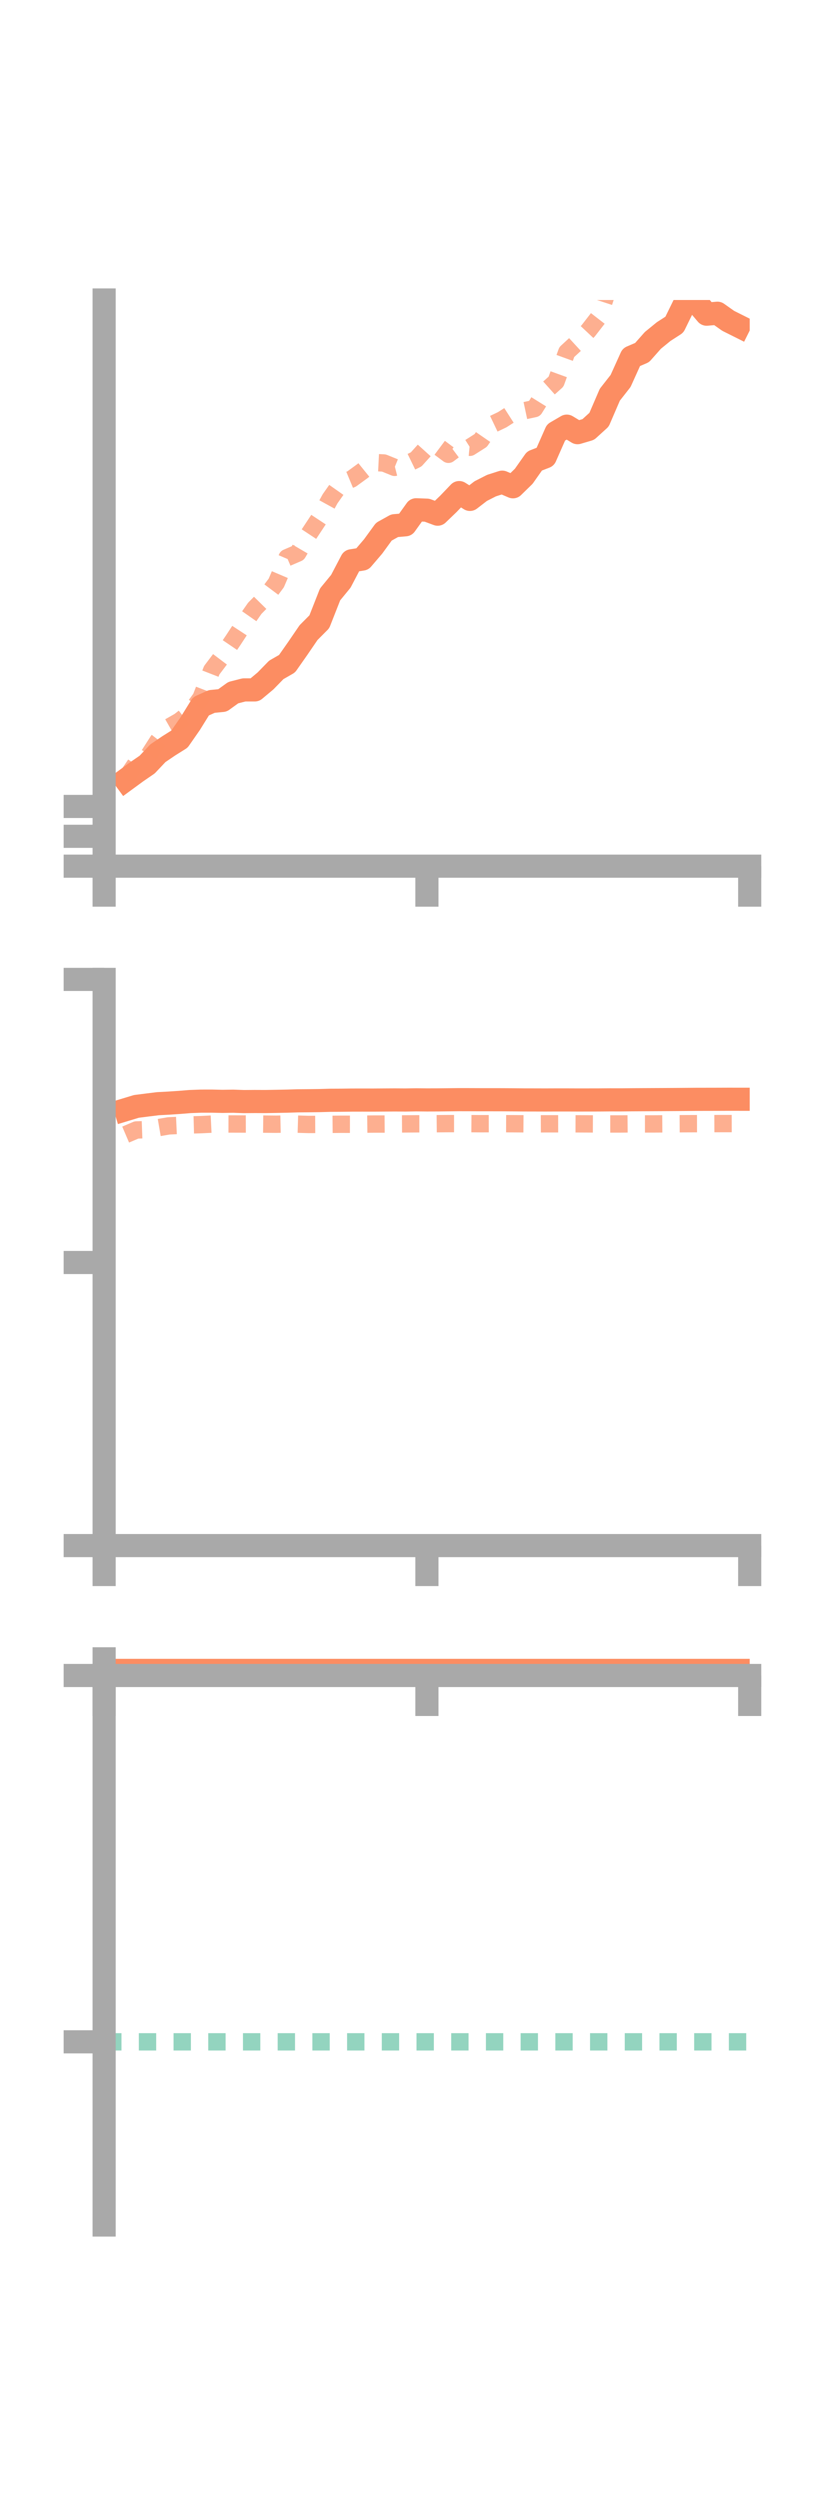 <?xml version="1.0" encoding="utf-8" standalone="no"?>
<!DOCTYPE svg PUBLIC "-//W3C//DTD SVG 1.1//EN"
  "http://www.w3.org/Graphics/SVG/1.1/DTD/svg11.dtd">
<!-- Created with matplotlib (https://matplotlib.org/) -->
<svg height="216pt" version="1.1" viewBox="0 0 72 216" width="72pt" xmlns="http://www.w3.org/2000/svg" xmlns:xlink="http://www.w3.org/1999/xlink">
 <defs>
  <style type="text/css">*{stroke-linecap:butt;stroke-linejoin:round;}</style>
 </defs>
 <g id="figure_1">
  <g id="patch_1">
   <path d="M 0 216 
L 72 216 
L 72 0 
L 0 0 
z
" style="fill:none;"/>
  </g>
  <g id="axes_1">
   <g id="patch_2">
    <path d="M 9 74.838 
L 64.8 74.838 
L 64.8 25.92 
L 9 25.92 
z
" style="fill:none;"/>
   </g>
   <g id="matplotlib.axis_1">
    <g id="xtick_1">
     <g id="line2d_1">
      <defs>
       <path d="M 0 0 
L 0 3.5 
" id="m97af92b25f" style="stroke:#a9a9a9;stroke-width:2;"/>
      </defs>
      <g>
       <use style="fill:#a9a9a9;stroke:#a9a9a9;stroke-width:2;" x="9" xlink:href="#m97af92b25f" y="74.838"/>
      </g>
     </g>
    </g>
    <g id="xtick_2">
     <g id="line2d_2">
      <g>
       <use style="fill:#a9a9a9;stroke:#a9a9a9;stroke-width:2;" x="36.9" xlink:href="#m97af92b25f" y="74.838"/>
      </g>
     </g>
    </g>
    <g id="xtick_3">
     <g id="line2d_3">
      <g>
       <use style="fill:#a9a9a9;stroke:#a9a9a9;stroke-width:2;" x="64.8" xlink:href="#m97af92b25f" y="74.838"/>
      </g>
     </g>
    </g>
   </g>
   <g id="matplotlib.axis_2">
    <g id="ytick_1">
     <g id="line2d_4">
      <defs>
       <path d="M 0 0 
L -3.5 0 
" id="m623b92f3eb" style="stroke:#a9a9a9;stroke-width:2;"/>
      </defs>
      <g>
       <use style="fill:#a9a9a9;stroke:#a9a9a9;stroke-width:2;" x="9" xlink:href="#m623b92f3eb" y="74.838"/>
      </g>
     </g>
    </g>
    <g id="ytick_2">
     <g id="line2d_5">
      <g>
       <use style="fill:#a9a9a9;stroke:#a9a9a9;stroke-width:2;" x="9" xlink:href="#m623b92f3eb" y="72.257"/>
      </g>
     </g>
    </g>
    <g id="ytick_3">
     <g id="line2d_6">
      <g>
       <use style="fill:#a9a9a9;stroke:#a9a9a9;stroke-width:2;" x="9" xlink:href="#m623b92f3eb" y="69.677"/>
      </g>
     </g>
    </g>
   </g>
   <g id="line2d_7">
    <path clip-path="url(#pa38603f45f)" d="M 10.86 67.381 
L 11.79 66.699 
L 12.72 66.06 
L 13.65 65.076 
L 14.58 64.445 
L 15.51 63.861 
L 16.44 62.524 
L 17.37 61.024 
L 18.3 60.608 
L 19.23 60.517 
L 20.16 59.846 
L 21.09 59.608 
L 22.02 59.609 
L 22.95 58.832 
L 23.88 57.879 
L 24.81 57.345 
L 25.74 56.019 
L 26.67 54.657 
L 27.6 53.723 
L 28.53 51.358 
L 29.46 50.224 
L 30.39 48.451 
L 31.32 48.303 
L 32.25 47.215 
L 33.18 45.938 
L 34.11 45.421 
L 35.04 45.341 
L 35.97 44.045 
L 36.9 44.079 
L 37.83 44.425 
L 38.76 43.531 
L 39.69 42.56 
L 40.62 43.148 
L 41.55 42.432 
L 42.48 41.958 
L 43.41 41.66 
L 44.34 42.058 
L 45.27 41.15 
L 46.2 39.831 
L 47.13 39.47 
L 48.06 37.364 
L 48.99 36.82 
L 49.92 37.383 
L 50.85 37.107 
L 51.78 36.261 
L 52.71 34.103 
L 53.64 32.916 
L 54.57 30.86 
L 55.5 30.461 
L 56.43 29.41 
L 57.36 28.651 
L 58.29 28.051 
L 59.22 26.152 
L 60.15 26.049 
L 61.08 27.146 
L 62.01 27.063 
L 62.94 27.72 
L 63.87 28.185 
" style="fill:none;stroke:#fc8d62;stroke-linecap:square;stroke-width:2;"/>
   </g>
   <g id="line2d_8">
    <path clip-path="url(#pa38603f45f)" d="M 10.86 67.284 
L 11.79 65.912 
L 12.72 65.477 
L 13.65 64.022 
L 14.58 62.838 
L 15.51 62.307 
L 16.44 61.58 
L 17.37 60.304 
L 18.3 57.91 
L 19.23 56.68 
L 20.16 55.311 
L 21.09 53.891 
L 22.02 52.559 
L 22.95 51.614 
L 23.88 50.369 
L 24.81 48.186 
L 25.74 47.785 
L 26.67 46.198 
L 27.6 44.79 
L 28.53 43.096 
L 29.46 41.774 
L 30.39 41.386 
L 31.32 40.709 
L 32.25 39.957 
L 33.18 40.003 
L 34.11 40.38 
L 35.04 40.146 
L 35.97 39.693 
L 36.9 38.662 
L 37.83 38.559 
L 38.76 39.252 
L 39.69 38.557 
L 40.62 38.647 
L 41.55 38.057 
L 42.48 36.707 
L 43.41 36.263 
L 44.34 35.667 
L 45.27 35.501 
L 46.2 35.303 
L 47.13 33.808 
L 48.06 32.975 
L 48.99 30.419 
L 49.92 29.563 
L 50.85 28.572 
L 51.78 27.372 
L 52.71 24.522 
L 53.64 23.234 
L 54.57 21.827 
L 55.5 23.566 
L 56.43 24.453 
L 57.36 23.644 
L 58.29 24.067 
L 59.22 23.813 
L 60.15 22.773 
L 61.08 22.79 
L 62.01 22.944 
L 62.94 23.322 
L 63.87 23.997 
" style="fill:none;stroke:#fc8d62;stroke-dasharray:1.5,1.5;stroke-dashoffset:0;stroke-opacity:0.7;stroke-width:1.5;"/>
   </g>
   <g id="patch_3">
    <path d="M 9 74.838 
L 9 25.92 
" style="fill:none;stroke:#a9a9a9;stroke-linecap:square;stroke-linejoin:miter;stroke-width:2;"/>
   </g>
   <g id="patch_4">
    <path d="M 64.8 74.838 
L 64.8 25.92 
" style="fill:none;"/>
   </g>
   <g id="patch_5">
    <path d="M 9 74.838 
L 64.8 74.838 
" style="fill:none;stroke:#a9a9a9;stroke-linecap:square;stroke-linejoin:miter;stroke-width:2;"/>
   </g>
   <g id="patch_6">
    <path d="M 9 25.92 
L 64.8 25.92 
" style="fill:none;"/>
   </g>
  </g>
  <g id="axes_2">
   <g id="patch_7">
    <path d="M 9 133.539 
L 64.8 133.539 
L 64.8 84.621 
L 9 84.621 
z
" style="fill:none;"/>
   </g>
   <g id="matplotlib.axis_3">
    <g id="xtick_4">
     <g id="line2d_9">
      <g>
       <use style="fill:#a9a9a9;stroke:#a9a9a9;stroke-width:2;" x="9" xlink:href="#m97af92b25f" y="133.539"/>
      </g>
     </g>
    </g>
    <g id="xtick_5">
     <g id="line2d_10">
      <g>
       <use style="fill:#a9a9a9;stroke:#a9a9a9;stroke-width:2;" x="36.9" xlink:href="#m97af92b25f" y="133.539"/>
      </g>
     </g>
    </g>
    <g id="xtick_6">
     <g id="line2d_11">
      <g>
       <use style="fill:#a9a9a9;stroke:#a9a9a9;stroke-width:2;" x="64.8" xlink:href="#m97af92b25f" y="133.539"/>
      </g>
     </g>
    </g>
   </g>
   <g id="matplotlib.axis_4">
    <g id="ytick_4">
     <g id="line2d_12">
      <g>
       <use style="fill:#a9a9a9;stroke:#a9a9a9;stroke-width:2;" x="9" xlink:href="#m623b92f3eb" y="133.539"/>
      </g>
     </g>
    </g>
    <g id="ytick_5">
     <g id="line2d_13">
      <g>
       <use style="fill:#a9a9a9;stroke:#a9a9a9;stroke-width:2;" x="9" xlink:href="#m623b92f3eb" y="109.08"/>
      </g>
     </g>
    </g>
    <g id="ytick_6">
     <g id="line2d_14">
      <g>
       <use style="fill:#a9a9a9;stroke:#a9a9a9;stroke-width:2;" x="9" xlink:href="#m623b92f3eb" y="84.621"/>
      </g>
     </g>
    </g>
   </g>
   <g id="line2d_15">
    <path clip-path="url(#p5f8cee22a8)" d="M 10.86 95.874 
L 11.79 95.592 
L 12.72 95.474 
L 13.65 95.359 
L 14.58 95.31 
L 15.51 95.248 
L 16.44 95.173 
L 17.37 95.139 
L 18.3 95.137 
L 19.23 95.158 
L 20.16 95.144 
L 21.09 95.177 
L 22.02 95.169 
L 22.95 95.173 
L 23.88 95.157 
L 24.81 95.139 
L 25.74 95.111 
L 26.67 95.103 
L 27.6 95.091 
L 28.53 95.064 
L 29.46 95.059 
L 30.39 95.047 
L 31.32 95.045 
L 32.25 95.047 
L 33.18 95.04 
L 34.11 95.034 
L 35.04 95.04 
L 35.97 95.025 
L 36.9 95.034 
L 37.83 95.031 
L 38.76 95.021 
L 39.69 95.01 
L 40.62 95.012 
L 41.55 95.016 
L 42.48 95.016 
L 43.41 95.018 
L 44.34 95.024 
L 45.27 95.033 
L 46.2 95.035 
L 47.13 95.038 
L 48.06 95.034 
L 48.99 95.034 
L 49.92 95.038 
L 50.85 95.037 
L 51.78 95.035 
L 52.71 95.027 
L 53.64 95.029 
L 54.57 95.02 
L 55.5 95.014 
L 56.43 95.009 
L 57.36 95.004 
L 58.29 94.998 
L 59.22 94.991 
L 60.15 94.983 
L 61.08 94.981 
L 62.01 94.979 
L 62.94 94.975 
L 63.87 94.976 
" style="fill:none;stroke:#fc8d62;stroke-linecap:square;stroke-width:2;"/>
   </g>
   <g id="line2d_16">
    <path clip-path="url(#p5f8cee22a8)" d="M 10.86 98.028 
L 11.79 97.63 
L 12.72 97.596 
L 13.65 97.436 
L 14.58 97.276 
L 15.51 97.233 
L 16.44 97.195 
L 17.37 97.17 
L 18.3 97.124 
L 19.23 97.111 
L 20.16 97.113 
L 21.09 97.116 
L 22.02 97.113 
L 22.95 97.125 
L 23.88 97.134 
L 24.81 97.113 
L 25.74 97.127 
L 26.67 97.154 
L 27.6 97.149 
L 28.53 97.145 
L 29.46 97.136 
L 30.39 97.137 
L 31.32 97.129 
L 32.25 97.119 
L 33.18 97.118 
L 34.11 97.111 
L 35.04 97.105 
L 35.97 97.098 
L 36.9 97.097 
L 37.83 97.088 
L 38.76 97.08 
L 39.69 97.08 
L 40.62 97.082 
L 41.55 97.089 
L 42.48 97.087 
L 43.41 97.086 
L 44.34 97.09 
L 45.27 97.097 
L 46.2 97.102 
L 47.13 97.097 
L 48.06 97.097 
L 48.99 97.096 
L 49.92 97.099 
L 50.85 97.104 
L 51.78 97.109 
L 52.71 97.11 
L 53.64 97.11 
L 54.57 97.102 
L 55.5 97.108 
L 56.43 97.107 
L 57.36 97.101 
L 58.29 97.094 
L 59.22 97.089 
L 60.15 97.085 
L 61.08 97.083 
L 62.01 97.079 
L 62.94 97.078 
L 63.87 97.076 
" style="fill:none;stroke:#fc8d62;stroke-dasharray:1.5,1.5;stroke-dashoffset:0;stroke-opacity:0.7;stroke-width:1.5;"/>
   </g>
   <g id="patch_8">
    <path d="M 9 133.539 
L 9 84.621 
" style="fill:none;stroke:#a9a9a9;stroke-linecap:square;stroke-linejoin:miter;stroke-width:2;"/>
   </g>
   <g id="patch_9">
    <path d="M 64.8 133.539 
L 64.8 84.621 
" style="fill:none;"/>
   </g>
   <g id="patch_10">
    <path d="M 9 133.539 
L 64.8 133.539 
" style="fill:none;stroke:#a9a9a9;stroke-linecap:square;stroke-linejoin:miter;stroke-width:2;"/>
   </g>
   <g id="patch_11">
    <path d="M 9 84.621 
L 64.8 84.621 
" style="fill:none;"/>
   </g>
  </g>
  <g id="axes_3">
   <g id="patch_12">
    <path d="M 9 192.24 
L 64.8 192.24 
L 64.8 143.322 
L 9 143.322 
z
" style="fill:none;"/>
   </g>
   <g id="matplotlib.axis_5">
    <g id="xtick_7">
     <g id="line2d_17">
      <g>
       <use style="fill:#a9a9a9;stroke:#a9a9a9;stroke-width:2;" x="9" xlink:href="#m97af92b25f" y="144.762"/>
      </g>
     </g>
    </g>
    <g id="xtick_8">
     <g id="line2d_18">
      <g>
       <use style="fill:#a9a9a9;stroke:#a9a9a9;stroke-width:2;" x="36.9" xlink:href="#m97af92b25f" y="144.762"/>
      </g>
     </g>
    </g>
    <g id="xtick_9">
     <g id="line2d_19">
      <g>
       <use style="fill:#a9a9a9;stroke:#a9a9a9;stroke-width:2;" x="64.8" xlink:href="#m97af92b25f" y="144.762"/>
      </g>
     </g>
    </g>
   </g>
   <g id="matplotlib.axis_6">
    <g id="ytick_7">
     <g id="line2d_20">
      <g>
       <use style="fill:#a9a9a9;stroke:#a9a9a9;stroke-width:2;" x="9" xlink:href="#m623b92f3eb" y="144.762"/>
      </g>
     </g>
    </g>
    <g id="ytick_8">
     <g id="line2d_21">
      <g>
       <use style="fill:#a9a9a9;stroke:#a9a9a9;stroke-width:2;" x="9" xlink:href="#m623b92f3eb" y="176.414"/>
      </g>
     </g>
    </g>
   </g>
   <g id="line2d_22">
    <path clip-path="url(#p9ccae59ff2)" d="M 10.86 143.786 
L 11.79 143.322 
L 12.72 143.444 
L 13.65 143.444 
L 14.58 143.408 
L 15.51 143.433 
L 16.44 143.399 
L 17.37 143.495 
L 18.3 143.539 
L 19.23 143.568 
L 20.16 143.646 
L 21.09 143.735 
L 22.02 143.77 
L 22.95 143.787 
L 23.88 143.755 
L 24.81 143.738 
L 25.74 143.74 
L 26.67 143.745 
L 27.6 143.793 
L 28.53 143.8 
L 29.46 143.793 
L 30.39 143.805 
L 31.32 143.868 
L 32.25 143.882 
L 33.18 143.869 
L 34.11 143.867 
L 35.04 143.88 
L 35.97 143.877 
L 36.9 143.892 
L 37.83 143.926 
L 38.76 143.934 
L 39.69 143.913 
L 40.62 143.897 
L 41.55 143.895 
L 42.48 143.88 
L 43.41 143.875 
L 44.34 143.864 
L 45.27 143.868 
L 46.2 143.878 
L 47.13 143.875 
L 48.06 143.881 
L 48.99 143.876 
L 49.92 143.896 
L 50.85 143.898 
L 51.78 143.898 
L 52.71 143.918 
L 53.64 143.923 
L 54.57 143.925 
L 55.5 143.916 
L 56.43 143.887 
L 57.36 143.894 
L 58.29 143.896 
L 59.22 143.893 
L 60.15 143.9 
L 61.08 143.894 
L 62.01 143.914 
L 62.94 143.916 
L 63.87 143.917 
" style="fill:none;stroke:#fc8d62;stroke-linecap:square;stroke-width:2;"/>
   </g>
   <g id="line2d_23">
    <path clip-path="url(#p9ccae59ff2)" d="M 10.86 144.763 
L 11.79 144.762 
L 12.72 144.762 
L 13.65 144.762 
L 14.58 144.762 
L 15.51 144.762 
L 16.44 144.762 
L 17.37 144.762 
L 18.3 144.762 
L 19.23 144.762 
L 20.16 144.762 
L 21.09 144.762 
L 22.02 144.762 
L 22.95 144.761 
L 23.88 144.762 
L 24.81 144.762 
L 25.74 144.761 
L 26.67 144.762 
L 27.6 144.762 
L 28.53 144.762 
L 29.46 144.762 
L 30.39 144.761 
L 31.32 144.762 
L 32.25 144.762 
L 33.18 144.761 
L 34.11 144.762 
L 35.04 144.762 
L 35.97 144.762 
L 36.9 144.762 
L 37.83 144.762 
L 38.76 144.761 
L 39.69 144.762 
L 40.62 144.762 
L 41.55 144.762 
L 42.48 144.762 
L 43.41 144.762 
L 44.34 144.762 
L 45.27 144.761 
L 46.2 144.761 
L 47.13 144.762 
L 48.06 144.762 
L 48.99 144.762 
L 49.92 144.762 
L 50.85 144.762 
L 51.78 144.762 
L 52.71 144.762 
L 53.64 144.762 
L 54.57 144.762 
L 55.5 144.762 
L 56.43 144.762 
L 57.36 144.762 
L 58.29 144.762 
L 59.22 144.762 
L 60.15 144.762 
L 61.08 144.762 
L 62.01 144.762 
L 62.94 144.762 
L 63.87 144.762 
" style="fill:none;stroke:#fc8d62;stroke-dasharray:1.5,1.5;stroke-dashoffset:0;stroke-opacity:0.7;stroke-width:1.5;"/>
   </g>
   <g id="line2d_24">
    <path clip-path="url(#p9ccae59ff2)" d="M 9 176.414 
L 64.8 176.414 
" style="fill:none;stroke:#66c2a5;stroke-dasharray:1.5,1.5;stroke-dashoffset:0;stroke-opacity:0.7;stroke-width:1.5;"/>
   </g>
   <g id="patch_13">
    <path d="M 9 192.24 
L 9 143.322 
" style="fill:none;stroke:#a9a9a9;stroke-linecap:square;stroke-linejoin:miter;stroke-width:2;"/>
   </g>
   <g id="patch_14">
    <path d="M 64.8 192.24 
L 64.8 143.322 
" style="fill:none;"/>
   </g>
   <g id="patch_15">
    <path d="M 9 144.762 
L 64.8 144.762 
" style="fill:none;stroke:#a9a9a9;stroke-linecap:square;stroke-linejoin:miter;stroke-width:2;"/>
   </g>
   <g id="patch_16">
    <path d="M 9 143.322 
L 64.8 143.322 
" style="fill:none;"/>
   </g>
  </g>
 </g>
 <defs>
  <clipPath id="pa38603f45f">
   <rect height="48.918" width="55.8" x="9" y="25.92"/>
  </clipPath>
  <clipPath id="p5f8cee22a8">
   <rect height="48.918" width="55.8" x="9" y="84.621"/>
  </clipPath>
  <clipPath id="p9ccae59ff2">
   <rect height="48.918" width="55.8" x="9" y="143.322"/>
  </clipPath>
 </defs>
</svg>
